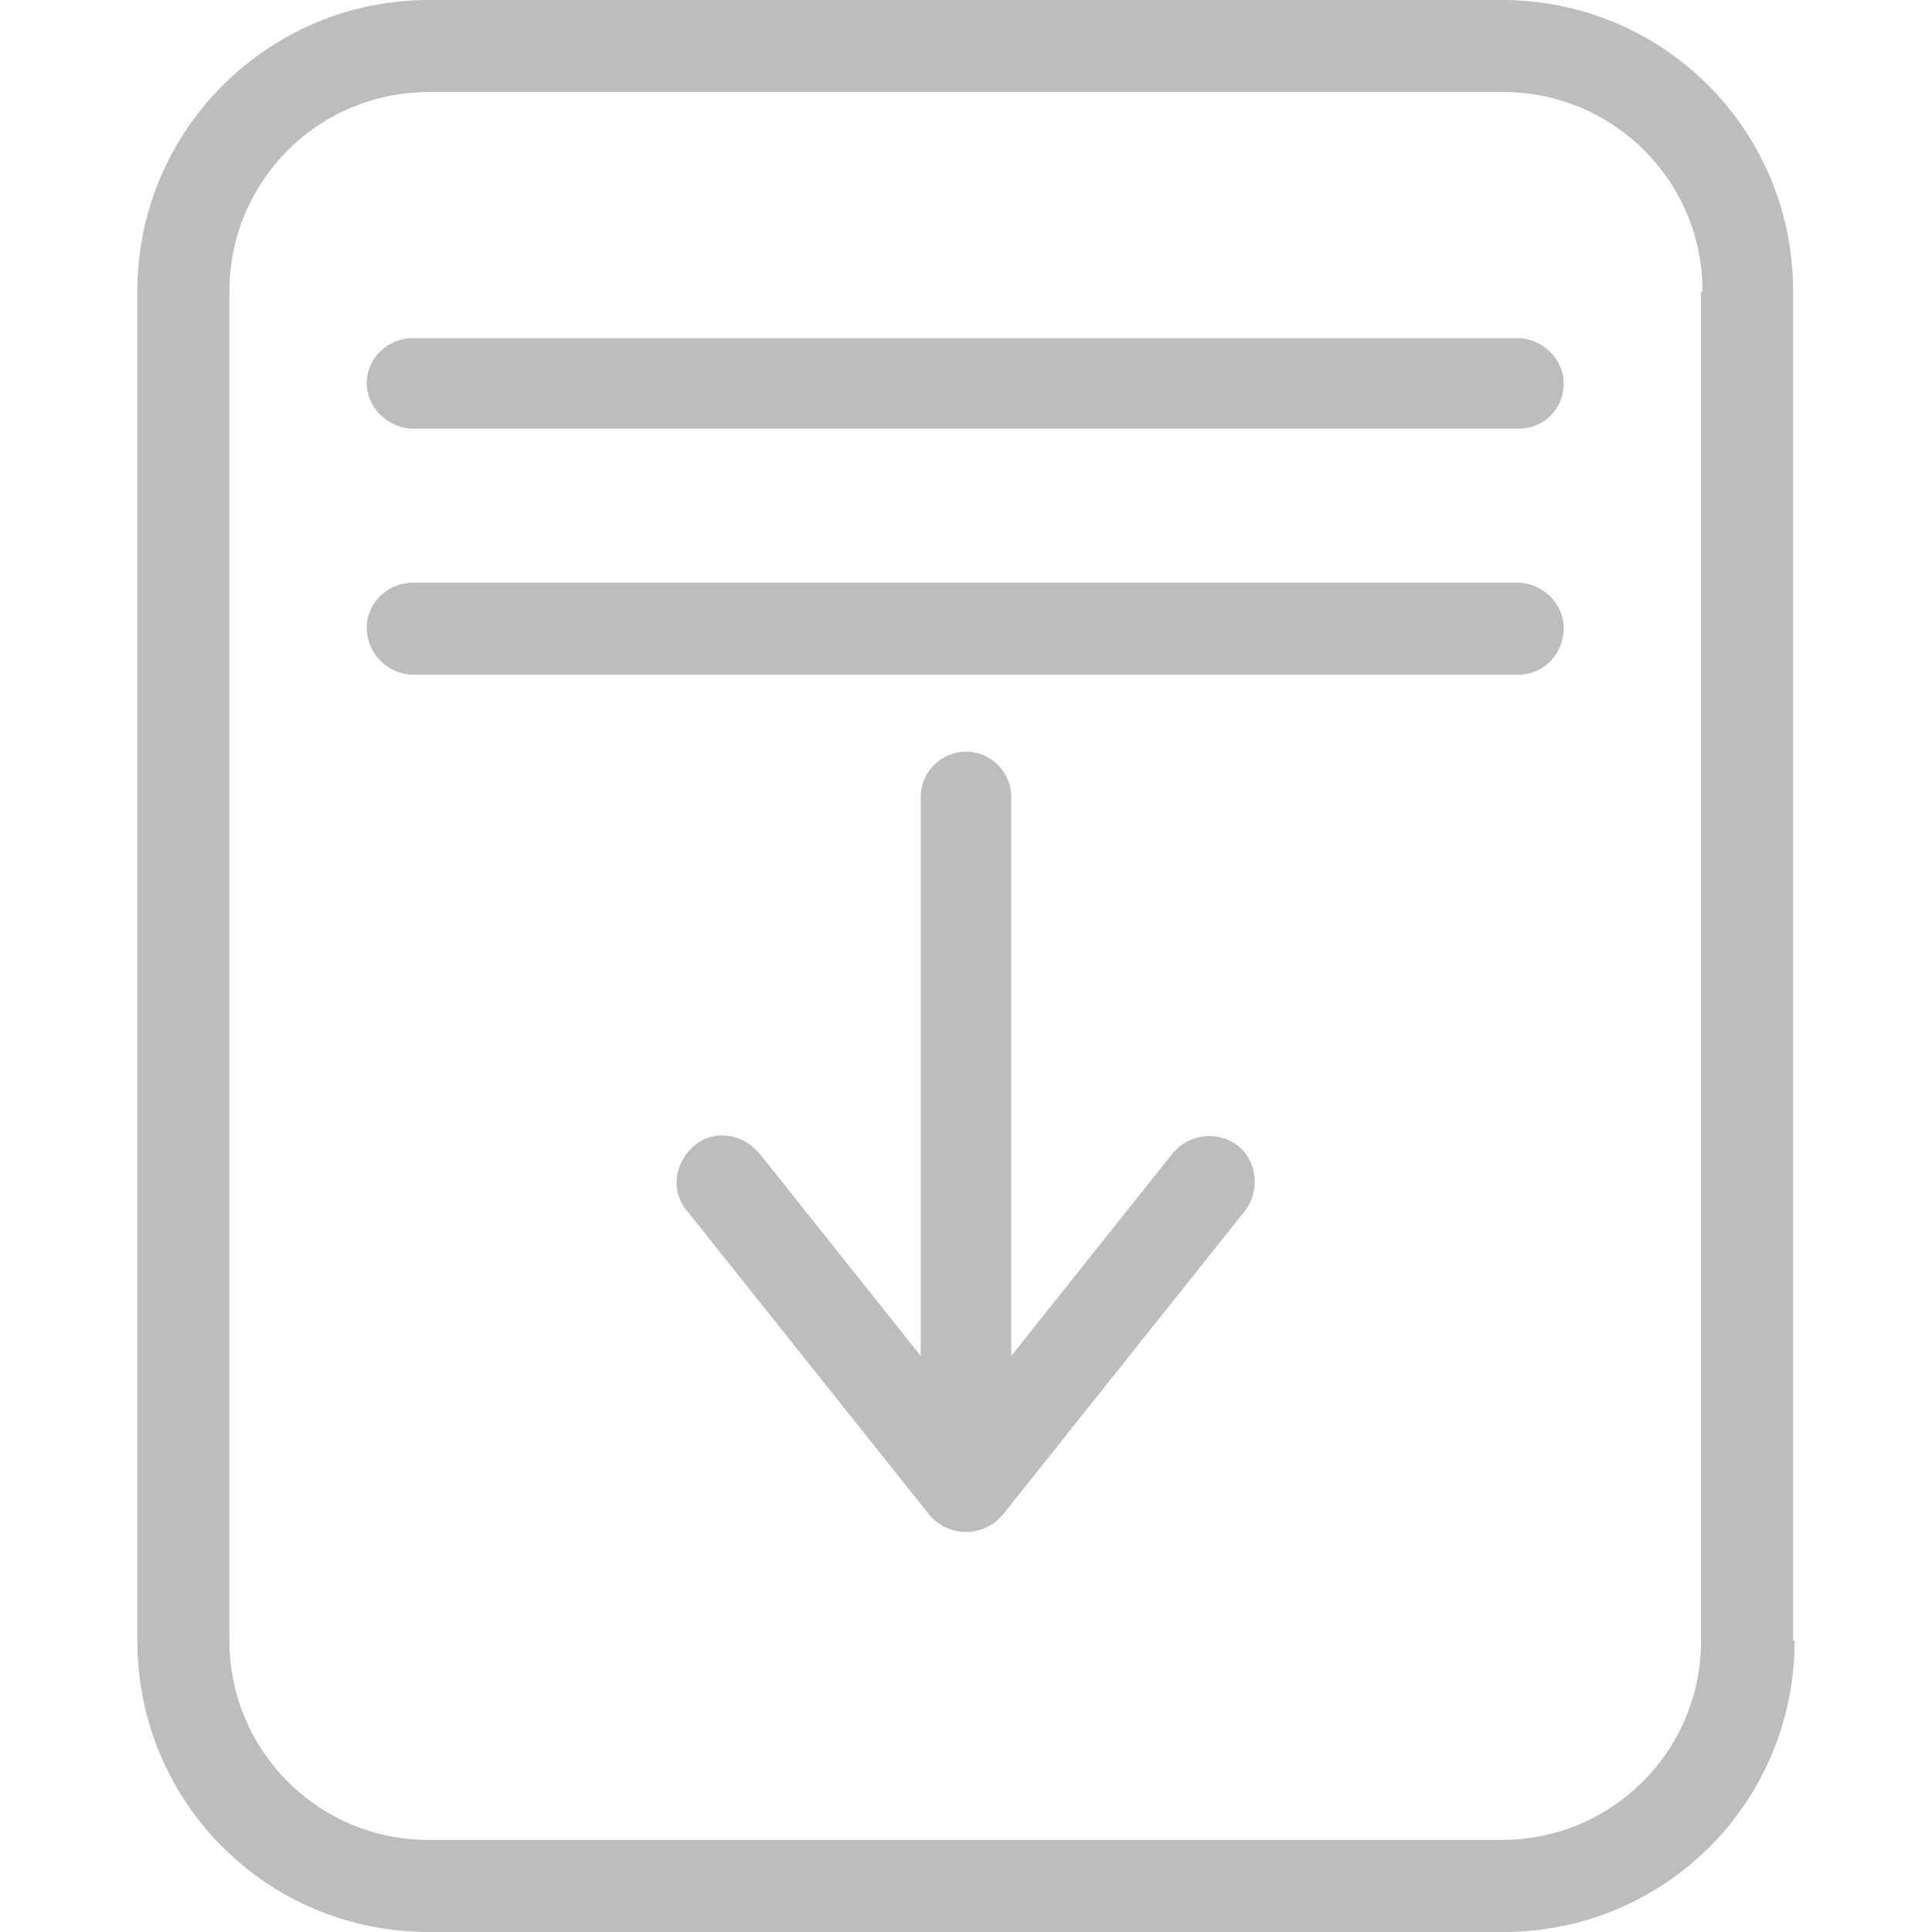 <svg xmlns='http://www.w3.org/2000/svg' xmlns:xlink='http://www.w3.org/1999/xlink' viewBox='0 0 128 128'><g fill='#BDBDBD'><path d='M118.9,108.7c0,10.7-8.6,19.3-19.3,19.3H28.4c-10.7,0-19.3-8.6-19.3-19.3V19.3C9.1,8.6,17.8,0,28.4,0h71.1c10.7,0,19.3,8.6,19.3,19.3V108.7z M112.8,19.3c0-7.3-5.9-13.2-13.2-13.2H28.4c-7.3,0-13.2,5.9-13.2,13.2v89.4c0,7.3,5.9,13.2,13.2,13.2h71.1c7.3,0,13.2-5.9,13.2-13.2V19.3z M112.8,19.3'/><path d='M100.6,28.4H27.4c-1.7,0-3.1-1.4-3.1-3c0-1.7,1.4-3,3.1-3h73.1c1.7,0,3.1,1.4,3.1,3C103.6,27.1,102.3,28.4,100.6,28.4L100.6,28.4z M100.6,28.4'/><path d='M100.6,44.7H27.4c-1.7,0-3.1-1.4-3.1-3.1c0-1.7,1.4-3,3.1-3h73.1c1.7,0,3.1,1.4,3.1,3C103.6,43.3,102.3,44.7,100.6,44.7L100.6,44.7z M100.6,44.7'/><path d='M64,101.5c-0.9,0-1.8-0.4-2.4-1.1L45.5,80.2c-1.1-1.3-0.8-3.2,0.5-4.3c1.3-1.1,3.2-0.8,4.3,0.5L64,93.6l13.7-17.2c1.1-1.3,3-1.5,4.3-0.5c1.3,1,1.5,3,0.5,4.3l-16.1,20.2C65.8,101.1,64.9,101.5,64,101.5L64,101.5z M64,101.5'/><path d='M64,98.5c-1.7,0-3-1.4-3-3V52.8c0-1.7,1.4-3,3-3c1.7,0,3,1.4,3,3v42.7C67,97.2,65.7,98.5,64,98.5L64,98.5zM64,98.5'/></g></svg>